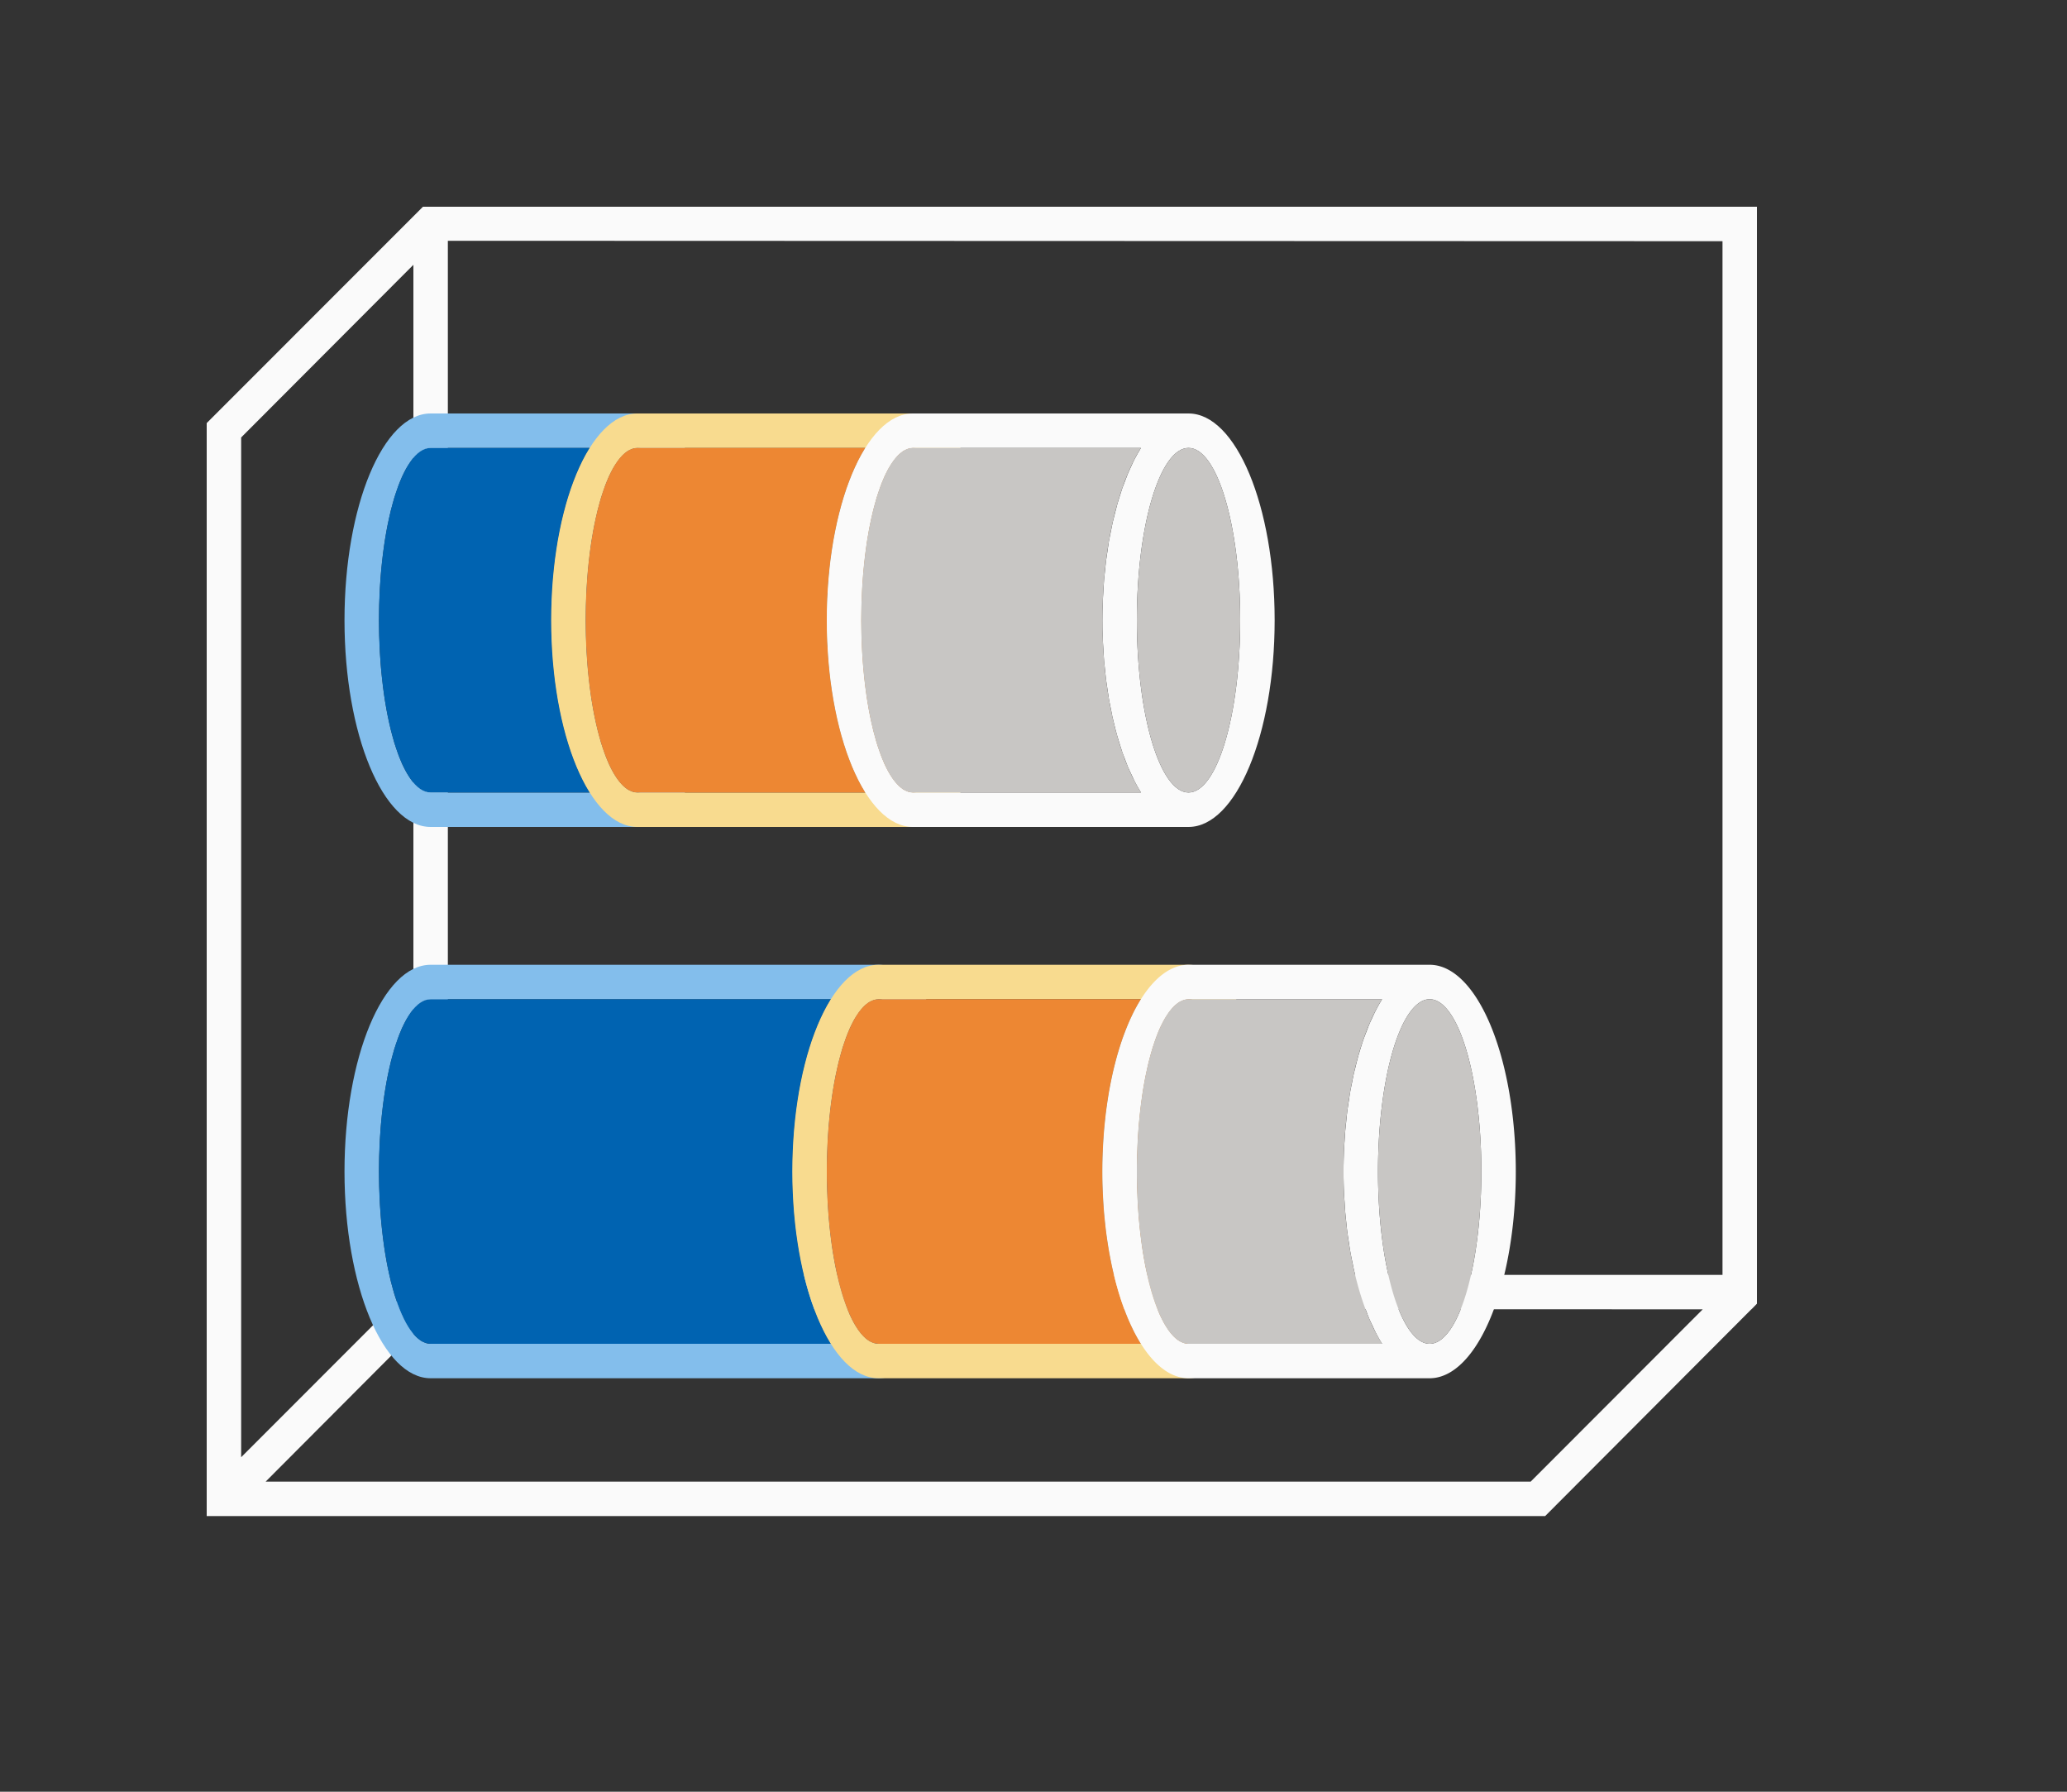 <svg height="52" viewBox="0 0 60 52" width="60" xmlns="http://www.w3.org/2000/svg"><rect x="0" y="0" width="60" height="52" fill="#333333" stroke="none"/><path d="m12.277 6-5.277 5.279-1 1v30.721 1h38.852l5.984-6h.004l.16-.164v-.836-30-1zm.723.988 37 .012v30h-37zm-1 .697v29.314.291l-5 5.002v-29.596zm.709 30.303 36.717.012-4.994 5h-36.721z" fill="#fafafa"/><path d="m28 34c0-3.314-1.119-6-2.5-6h-13c-1.381 0-2.5 2.686-2.5 6s1.119 6 2.5 6h13c1.381 0 2.5-2.686 2.5-6zm-1 0c0 2.761-.672 5-1.5 5s-1.5-2.239-1.5-5 .672-5 1.5-5 1.5 2.239 1.5 5zm-2.879 5h-11.621c-.044-.001-.087-.008-.131-.021-.022-.008-.043-.017-.064-.027-.028-.011-.056-.025-.084-.041-.025-.017-.05-.036-.074-.057-.022-.017-.043-.035-.064-.055-.028-.028-.056-.06-.084-.094-.019-.022-.038-.046-.057-.07-.03-.04-.059-.084-.088-.131-.015-.023-.03-.047-.045-.072-.028-.05-.057-.102-.084-.158-.016-.032-.033-.064-.049-.098-.031-.069-.061-.141-.09-.217-.008-.021-.016-.041-.023-.062-.029-.078-.057-.159-.084-.244-.011-.033-.022-.066-.033-.1-.027-.092-.053-.187-.078-.285-.006-.022-.012-.044-.018-.066-.021-.086-.041-.174-.061-.264-.014-.063-.028-.128-.041-.193-.009-.047-.018-.095-.027-.143-.018-.097-.035-.196-.051-.297-.01-.068-.02-.136-.029-.205-.009-.063-.017-.126-.025-.189-.011-.09-.022-.181-.031-.273-.009-.085-.018-.17-.025-.256-.004-.051-.008-.101-.012-.152-.008-.105-.015-.21-.021-.316-.004-.084-.007-.168-.01-.252-.004-.075-.007-.15-.01-.225-.004-.145-.006-.29-.006-.436 0-.145.002-.291.006-.436.003-.075.006-.15.01-.225.003-.084.006-.168.01-.252.006-.106.013-.212.021-.316.004-.051.008-.102.012-.152.008-.086.016-.171.025-.256.01-.092.02-.183.031-.273.008-.064.017-.127.025-.189.009-.069.019-.137.029-.205.016-.101.033-.2.051-.297.009-.048.018-.096.027-.143.013-.066.027-.13.041-.193.019-.09.04-.178.061-.264.006-.022.012-.044.018-.066.025-.098.051-.193.078-.285.011-.034.022-.067.033-.1.027-.085.055-.166.084-.244.008-.021.016-.042.023-.062.029-.076.059-.148.09-.217.016-.034.032-.066.049-.098.027-.056.055-.108.084-.158.015-.025.03-.049.045-.072.029-.047.058-.09.088-.131.019-.025.038-.048.057-.07.028-.034.056-.065.084-.094.021-.02.043-.038.064-.055.025-.021.049-.04.074-.057.028-.016.056-.03.084-.041.021-.011.043-.02.064-.027.043-.013.087-.021.131-.021h11.619c-.063.1-.123.207-.182.32-.037.072-.073.147-.107.225-.029.061-.058.123-.086.188-.025.063-.05.128-.074.193-.032.08-.063.162-.094.246-.036.107-.071.216-.104.328-.013.043-.026.086-.039.129-.03.11-.059.222-.086.336-.017.064-.033.129-.049.195-.018.087-.036.176-.053.266-.02.093-.039.188-.057.283-.011.072-.021.144-.031.217-.019.118-.037.238-.053.359-.012.101-.022.202-.031.305-.008.073-.016.145-.023.219l-.002.023c-.007.091-.013.183-.018.275-.009.124-.016.249-.021.375v.006c-.006.17-.009.341-.01.512 0.0.174.003.348.01.521.006.121.013.241.021.361.005.097.011.194.018.291.006.061.013.123.02.184.011.122.023.243.037.363.014.107.03.213.047.318.012.087.025.173.039.258.024.133.05.264.078.393.007.037.014.074.021.111l.004.014c.026.115.053.229.082.34.016.065.033.128.051.191.021.073.044.146.066.217.029.097.059.192.09.285.002.005.004.01.006.016.016.042.032.084.049.125.035.096.07.19.107.281.032.073.066.144.1.213.029.064.058.127.088.188.06.117.123.227.187.33z" fill="#83beec"/><path d="m27 34c0-2.761-.672-5-1.5-5s-1.5 2.239-1.5 5 .672 5 1.5 5 1.5-2.239 1.5-5zm-2.879 5c-.699-1.11-1.12-2.988-1.121-5 0-2.012.42-3.889 1.119-5h-11.619c-.828 0-1.5 2.239-1.5 5s.672 5 1.5 5z" fill="#0063b1"/><path d="m37 34c0-3.314-1.119-6-2.5-6h-9c-1.381 0-2.5 2.686-2.5 6s1.119 6 2.5 6h9c1.381 0 2.5-2.686 2.5-6zm-1 0c0 2.761-.672 5-1.5 5s-1.5-2.239-1.5-5 .672-5 1.5-5 1.5 2.239 1.5 5zm-2.879 5h-7.621c-.044-.001-.087-.008-.131-.021-.022-.008-.043-.017-.064-.027-.028-.011-.056-.025-.084-.041-.025-.017-.05-.036-.074-.057-.022-.017-.043-.035-.064-.055-.028-.028-.056-.06-.084-.094-.019-.022-.038-.046-.057-.07-.03-.04-.059-.084-.088-.131-.015-.023-.03-.047-.045-.072-.028-.05-.057-.102-.084-.158-.016-.032-.033-.064-.049-.098-.031-.069-.061-.141-.09-.217-.008-.021-.016-.041-.023-.062-.029-.078-.057-.159-.084-.244-.011-.033-.022-.066-.033-.1-.027-.092-.053-.187-.078-.285-.006-.022-.012-.044-.018-.066-.021-.086-.041-.174-.061-.264-.014-.063-.028-.128-.041-.193-.009-.047-.018-.095-.027-.143-.018-.097-.035-.196-.051-.297-.01-.068-.02-.136-.029-.205-.009-.063-.017-.126-.025-.189-.011-.09-.022-.181-.031-.273-.009-.085-.018-.17-.025-.256-.004-.051-.008-.101-.012-.152-.008-.105-.015-.21-.021-.316-.004-.084-.007-.168-.01-.252-.004-.075-.007-.15-.01-.225-.004-.145-.006-.29-.006-.436 0-.145.002-.291.006-.436.003-.075.006-.15.01-.225.003-.084.006-.168.01-.252.006-.106.013-.212.021-.316.004-.051.008-.102.012-.152.008-.086.016-.171.025-.256.01-.092.02-.183.031-.273.008-.064.017-.127.025-.189.009-.069.019-.137.029-.205.016-.101.033-.2.051-.297.009-.048.018-.096.027-.143.013-.066.027-.13.041-.193.019-.09.04-.178.061-.264.006-.022.012-.044.018-.066.025-.098.051-.193.078-.285.011-.034.022-.067.033-.1.027-.085.055-.166.084-.244.008-.021.016-.042.023-.062.029-.076.059-.148.09-.217.016-.034.032-.066.049-.098.027-.056.055-.108.084-.158.015-.025.03-.049.045-.072.029-.047.058-.09.088-.131.019-.025.038-.048.057-.07.028-.034.056-.065.084-.094.021-.02.043-.038.064-.055.025-.021.049-.04.074-.057.028-.016.056-.03.084-.041.021-.011.043-.02.064-.027.043-.013.087-.021.131-.021h7.619c-.063.1-.123.207-.182.32-.037.072-.073.147-.107.225-.029.061-.058.123-.086.188-.025.063-.05.128-.074.193-.032.08-.063.162-.094.246-.036.107-.071.216-.104.328-.013.043-.026.086-.039.129-.03.11-.059.222-.086.336-.017.064-.033.129-.049.195-.018.087-.036.176-.053.266-.02.093-.039.188-.057.283-.011.072-.021.144-.031.217-.019.118-.037.238-.053.359-.012.101-.022.202-.031.305-.008.073-.016.145-.023.219l-.002.023c-.007.091-.013.183-.018.275-.009.124-.016.249-.021.375v.006c-.006.17-.009.341-.01.512 0.0.174.003.348.01.521.006.121.013.241.021.361.005.097.011.194.018.291.006.061.013.123.02.184.011.122.023.243.037.363.014.107.03.213.047.318.012.087.025.173.039.258.024.133.05.264.078.393.007.037.014.074.021.111l.004.014c.026.115.053.229.082.34.016.065.033.128.051.191.021.073.044.146.066.217.029.097.059.192.09.285.002.005.004.01.006.016.016.042.032.084.049.125.035.096.07.19.107.281.032.073.066.144.1.213.029.064.058.127.088.188.06.117.123.227.187.33z" fill="#f8db8f"/><path d="m36 34c0-2.761-.672-5-1.5-5s-1.5 2.239-1.5 5 .672 5 1.5 5 1.5-2.239 1.5-5zm-2.879 5c-.699-1.11-1.12-2.988-1.121-5 0-2.012.42-3.889 1.119-5h-7.619c-.828 0-1.5 2.239-1.5 5s.672 5 1.5 5z" fill="#ed8733"/><path d="m44 34a2.5 6 0 0 0 -2.5-6h-7a2.5 6 0 0 0 -2.5 6 2.5 6 0 0 0 2.5 6h7a2.5 6 0 0 0 2.5-6zm-1 0a1.5 5 0 0 1 -1.5 5 1.5 5 0 0 1 -1.5-5 1.5 5 0 0 1 1.5-5 1.5 5 0 0 1 1.5 5zm-2.879 5h-5.621a1.5 5 0 0 1 -.131-.021 1.5 5 0 0 1 -.064-.027 1.5 5 0 0 1 -.084-.041 1.5 5 0 0 1 -.074-.057 1.5 5 0 0 1 -.064-.055 1.5 5 0 0 1 -.084-.094 1.5 5 0 0 1 -.057-.07 1.5 5 0 0 1 -.088-.131 1.5 5 0 0 1 -.045-.072 1.5 5 0 0 1 -.084-.158 1.5 5 0 0 1 -.049-.098 1.5 5 0 0 1 -.09-.217 1.5 5 0 0 1 -.023-.062 1.5 5 0 0 1 -.084-.244 1.5 5 0 0 1 -.033-.1 1.5 5 0 0 1 -.078-.285 1.5 5 0 0 1 -.018-.066 1.5 5 0 0 1 -.061-.264 1.5 5 0 0 1 -.041-.193 1.5 5 0 0 1 -.027-.143 1.5 5 0 0 1 -.051-.297 1.5 5 0 0 1 -.029-.205 1.5 5 0 0 1 -.025-.189 1.5 5 0 0 1 -.031-.273 1.5 5 0 0 1 -.025-.256 1.5 5 0 0 1 -.012-.152 1.5 5 0 0 1 -.021-.316 1.5 5 0 0 1 -.01-.252 1.5 5 0 0 1 -.01-.225 1.5 5 0 0 1 -.006-.436 1.5 5 0 0 1 .006-.436 1.5 5 0 0 1 .01-.225 1.5 5 0 0 1 .01-.252 1.5 5 0 0 1 .021-.316 1.5 5 0 0 1 .012-.152 1.5 5 0 0 1 .025-.256 1.5 5 0 0 1 .031-.273 1.5 5 0 0 1 .025-.189 1.5 5 0 0 1 .029-.205 1.5 5 0 0 1 .051-.297 1.5 5 0 0 1 .027-.143 1.5 5 0 0 1 .041-.193 1.5 5 0 0 1 .061-.264 1.5 5 0 0 1 .018-.066 1.5 5 0 0 1 .078-.285 1.5 5 0 0 1 .033-.1 1.5 5 0 0 1 .084-.244 1.5 5 0 0 1 .023-.062 1.5 5 0 0 1 .09-.217 1.5 5 0 0 1 .049-.098 1.5 5 0 0 1 .084-.158 1.5 5 0 0 1 .045-.072 1.5 5 0 0 1 .088-.131 1.5 5 0 0 1 .057-.07 1.5 5 0 0 1 .084-.094 1.5 5 0 0 1 .064-.055 1.5 5 0 0 1 .074-.057 1.5 5 0 0 1 .084-.041 1.5 5 0 0 1 .064-.027 1.5 5 0 0 1 .131-.021h5.619a2.5 6 0 0 0 -.182.32 2.5 6 0 0 0 -.107.225 2.5 6 0 0 0 -.086.188 2.5 6 0 0 0 -.074.193 2.5 6 0 0 0 -.094.246 2.5 6 0 0 0 -.104.328 2.5 6 0 0 0 -.039.129 2.5 6 0 0 0 -.086.336 2.5 6 0 0 0 -.049.195 2.5 6 0 0 0 -.053.266 2.5 6 0 0 0 -.057.283 2.5 6 0 0 0 -.031.217 2.5 6 0 0 0 -.053.359 2.5 6 0 0 0 -.031.305 2.5 6 0 0 0 -.023.219 2.5 6 0 0 0 -.002.023 2.5 6 0 0 0 -.018.275 2.5 6 0 0 0 -.021.375 2.5 6 0 0 0 0 .006 2.5 6 0 0 0 -.01.512 2.5 6 0 0 0 .01.521 2.5 6 0 0 0 .021.361 2.5 6 0 0 0 .018.291 2.5 6 0 0 0 .02.184 2.5 6 0 0 0 .037.363 2.5 6 0 0 0 .047.318 2.5 6 0 0 0 .039.258 2.5 6 0 0 0 .078.393 2.5 6 0 0 0 .021.111 2.5 6 0 0 0 .004.014 2.5 6 0 0 0 .082.34 2.5 6 0 0 0 .051.191 2.5 6 0 0 0 .066.217 2.5 6 0 0 0 .09.285 2.5 6 0 0 0 .006.016 2.5 6 0 0 0 .049.125 2.5 6 0 0 0 .107.281 2.5 6 0 0 0 .1.213 2.5 6 0 0 0 .088.188 2.5 6 0 0 0 .187.33z" fill="#fafafa"/><path d="m43 34a1.5 5 0 0 0 -1.5-5 1.5 5 0 0 0 -1.5 5 1.5 5 0 0 0 1.5 5 1.5 5 0 0 0 1.5-5zm-2.879 5a2.5 6 0 0 1 -1.121-5 2.5 6 0 0 1 1.119-5h-5.619a1.5 5 0 0 0 -1.5 5 1.5 5 0 0 0 1.5 5z" fill="#c8c6c4"/><g transform="matrix(0 1 -1 0 52 -4)"><path d="m22 31c-3.314 0-6 1.119-6 2.5v6c0 1.381 2.686 2.5 6 2.5s6-1.119 6-2.5v-6c0-1.381-2.686-2.5-6-2.5zm0 1c2.761 0 5 .672 5 1.5s-2.239 1.5-5 1.5-5-.672-5-1.5 2.239-1.5 5-1.5zm5 2.879v4.621c-.001.044-.008.087-.021.131-.008.022-.017.043-.027.064-.011.028-.025.056-.041.084-.017.025-.036.05-.057.074-.017.022-.035.043-.055.064-.028.028-.06.056-.094.084-.022.019-.046.038-.07.057-.04.03-.084.059-.131.088-.023.015-.047.03-.072.045-.05.028-.102.057-.158.084-.032.016-.064.033-.098.049-.069.031-.141.061-.217.09-.021.008-.041.016-.062.023-.078.029-.159.057-.244.084-.033.011-.066.022-.1.033-.092.027-.187.053-.285.078-.022.006-.044.012-.066.018-.086.021-.174.041-.264.061-.063.014-.128.028-.193.041-.047.009-.095.018-.143.027-.097.018-.196.035-.297.051-.068.01-.136.02-.205.029-.063.009-.126.017-.189.025-.09.011-.181.022-.273.031-.085.009-.17.018-.256.025-.051.004-.101.008-.152.012-.105.008-.21.015-.316.021-.084.004-.168.007-.252.01-.075.004-.15.007-.225.01-.145.004-.29.006-.436.006-.145-0-.291-.002-.436-.006-.075-.003-.15-.006-.225-.01-.084-.003-.168-.006-.252-.01-.106-.006-.212-.013-.316-.021-.051-.004-.102-.008-.152-.012-.086-.008-.171-.016-.256-.025-.092-.01-.183-.02-.273-.031-.064-.008-.127-.017-.189-.025-.069-.009-.137-.019-.205-.029-.101-.016-.2-.033-.297-.051-.048-.009-.096-.018-.143-.027-.066-.013-.13-.027-.193-.041-.09-.019-.178-.04-.264-.061-.022-.006-.044-.012-.066-.018-.098-.025-.193-.051-.285-.078-.034-.011-.067-.022-.1-.033-.085-.027-.166-.055-.244-.084-.021-.008-.042-.016-.062-.023-.076-.029-.148-.059-.217-.09-.034-.016-.066-.032-.098-.049-.056-.027-.108-.055-.158-.084-.025-.015-.049-.03-.072-.045-.047-.029-.09-.058-.131-.088-.025-.019-.048-.038-.07-.057-.034-.028-.065-.056-.094-.084-.02-.021-.038-.043-.055-.064-.021-.025-.04-.049-.057-.074-.016-.028-.03-.056-.041-.084-.011-.021-.02-.043-.027-.064-.013-.043-.021-.087-.021-.131v-4.619c.1.063.207.123.32.182.072.037.147.073.225.107.061.029.123.058.188.086.063.025.128.05.193.074.08.032.162.063.246.094.107.036.216.071.328.104.043.013.086.026.129.039.11.03.222.059.336.086.064.017.129.033.195.049.087.018.176.036.266.053.093.02.188.039.283.057.072.011.144.021.217.031.118.019.238.037.359.053.101.012.202.022.305.031.073.008.145.016.219.023l.023.002c.091.007.183.013.275.018.124.009.249.016.375.021h.006c.17.006.341.009.512.01.174-0.0.348-.003.521-.01.121-.006.241-.013.361-.021.097-.005.194-.011.291-.018.061-.006.123-.013.184-.02.122-.011.243-.023.363-.037.107-.014.213-.03.318-.047.087-.012.173-.025.258-.039.133-.024.264-.05.393-.078.037-.007.074-.014.111-.021l.014-.004c.115-.026.229-.053.34-.082.065-.016.128-.033.191-.051.073-.021.146-.044.217-.066.097-.029.192-.059.285-.09.005-.002.01-.004.016-.006.042-.016.084-.032.125-.049.096-.035.19-.07.281-.107.073-.032.144-.066.213-.1.064-.029.127-.058.188-.088.117-.06.227-.123.33-.187z" fill="#83beec"/><path d="m22 32c-2.761 0-5 .672-5 1.5s2.239 1.5 5 1.5 5-.672 5-1.5-2.239-1.5-5-1.5zm5 2.879c-1.11.699-2.988 1.12-5 1.121-2.012-0-3.889-.42-5-1.119v4.619c0 .828 2.239 1.5 5 1.5s5-.672 5-1.5z" fill="#0063b1"/><path d="m22 23c-3.314 0-6 1.119-6 2.5v8c0 1.381 2.686 2.5 6 2.5s6-1.119 6-2.5v-8c0-1.381-2.686-2.5-6-2.5zm0 1c2.761 0 5 .672 5 1.5s-2.239 1.5-5 1.5-5-.672-5-1.5 2.239-1.5 5-1.5zm5 2.879v6.621c-.001.044-.008.087-.021.131-.008.022-.017.043-.027.064-.011.028-.025.056-.041.084-.017.025-.036.05-.057.074-.017.022-.035.043-.055.064-.028.028-.06.056-.094.084-.022.019-.046.038-.07.057-.04.03-.084.059-.131.088-.023.015-.047.03-.072.045-.05.028-.102.057-.158.084-.032.016-.064.033-.098.049-.069.031-.141.061-.217.09-.021.008-.041.016-.062.023-.078.029-.159.057-.244.084-.033.011-.066.022-.1.033-.092.027-.187.053-.285.078-.022.006-.044.012-.066.018-.086.021-.174.041-.264.061-.063.014-.128.028-.193.041-.047.009-.095.018-.143.027-.097.018-.196.035-.297.051-.068.01-.136.02-.205.029-.063.009-.126.017-.189.025-.09.011-.181.022-.273.031-.085.009-.17.018-.256.025-.051.004-.101.008-.152.012-.105.008-.21.015-.316.021-.084.004-.168.007-.252.01-.075.004-.15.007-.225.01-.145.004-.29.006-.436.006-.145-0-.291-.002-.436-.006-.075-.003-.15-.006-.225-.01-.084-.003-.168-.006-.252-.01-.106-.006-.212-.013-.316-.021-.051-.004-.102-.008-.152-.012-.086-.008-.171-.016-.256-.025-.092-.01-.183-.02-.273-.031-.064-.008-.127-.017-.189-.025-.069-.009-.137-.019-.205-.029-.101-.016-.2-.033-.297-.051-.048-.009-.096-.018-.143-.027-.066-.013-.13-.027-.193-.041-.09-.019-.178-.04-.264-.061-.022-.006-.044-.012-.066-.018-.098-.025-.193-.051-.285-.078-.034-.011-.067-.022-.1-.033-.085-.027-.166-.055-.244-.084-.021-.008-.042-.016-.062-.023-.076-.029-.148-.059-.217-.09-.034-.016-.066-.032-.098-.049-.056-.027-.108-.055-.158-.084-.025-.015-.049-.03-.072-.045-.047-.029-.09-.058-.131-.088-.025-.019-.048-.038-.07-.057-.034-.028-.065-.056-.094-.084-.02-.021-.038-.043-.055-.064-.021-.025-.04-.049-.057-.074-.016-.028-.03-.056-.041-.084-.011-.021-.02-.043-.027-.064-.013-.043-.021-.087-.021-.131v-6.619c.1.063.207.123.32.182.072.037.147.073.225.107.061.029.123.058.188.086.063.025.128.05.193.074.08.032.162.063.246.094.107.036.216.071.328.104.043.013.086.026.129.039.11.03.222.059.336.086.064.017.129.033.195.049.087.018.176.036.266.053.093.02.188.039.283.057.072.011.144.021.217.031.118.019.238.037.359.053.101.012.202.022.305.031.073.008.145.016.219.023l.023.002c.091.007.183.013.275.018.124.009.249.016.375.021h.006c.17.006.341.009.512.01.174-0.0.348-.003.521-.01.121-.006.241-.013.361-.021.097-.005.194-.011.291-.018.061-.006.123-.013.184-.02.122-.011.243-.023.363-.037.107-.014.213-.03.318-.047.087-.012.173-.025.258-.039.133-.024.264-.05.393-.078.037-.007.074-.014.111-.021l.014-.004c.115-.026.229-.053.34-.082.065-.016.128-.033.191-.051.073-.021.146-.044.217-.066.097-.029.192-.059.285-.09.005-.002.01-.004.016-.006.042-.016.084-.032.125-.049.096-.035.19-.07.281-.107.073-.032.144-.066.213-.1.064-.029.127-.058.188-.088.117-.06.227-.123.33-.187z" fill="#f8db8f"/><path d="m22 24c-2.761 0-5 .672-5 1.5s2.239 1.5 5 1.5 5-.672 5-1.5-2.239-1.5-5-1.5zm5 2.879c-1.11.699-2.988 1.12-5 1.121-2.012-0-3.889-.42-5-1.119v6.619c0 .828 2.239 1.5 5 1.5s5-.672 5-1.5z" fill="#ed8733"/><path d="m22 15c-3.314 0-6 1.119-6 2.5v8c0 1.381 2.686 2.5 6 2.5s6-1.119 6-2.5v-8c0-1.381-2.686-2.5-6-2.5zm0 1c2.761 0 5 .672 5 1.5s-2.239 1.5-5 1.5-5-.672-5-1.5 2.239-1.5 5-1.5zm5 2.879v6.621c-.001.044-.008.087-.021.131-.008.022-.017.043-.027.064-.011.028-.025.056-.041.084-.017.025-.036.05-.057.074-.017.022-.035.043-.055.064-.028.028-.06.056-.094.084-.022.019-.046.038-.07.057-.04.03-.084.059-.131.088-.023.015-.047.03-.072.045-.05.028-.102.057-.158.084-.032.016-.064.033-.098.049-.069.031-.141.061-.217.09-.021.008-.041.016-.062.023-.078.029-.159.057-.244.084-.033.011-.066.022-.1.033-.092.027-.187.053-.285.078-.022.006-.044.012-.066.018-.086.021-.174.041-.264.061-.063.014-.128.028-.193.041-.047.009-.095.018-.143.027-.097.018-.196.035-.297.051-.068.01-.136.02-.205.029-.063.009-.126.017-.189.025-.09.011-.181.022-.273.031-.085.009-.17.018-.256.025-.051.004-.101.008-.152.012-.105.008-.21.015-.316.021-.084.004-.168.007-.252.01-.075.004-.15.007-.225.01-.145.004-.29.006-.436.006-.145-0-.291-.002-.436-.006-.075-.003-.15-.006-.225-.01-.084-.003-.168-.006-.252-.01-.106-.006-.212-.013-.316-.021-.051-.004-.102-.008-.152-.012-.086-.008-.171-.016-.256-.025-.092-.01-.183-.02-.273-.031-.064-.008-.127-.017-.189-.025-.069-.009-.137-.019-.205-.029-.101-.016-.2-.033-.297-.051-.048-.009-.096-.018-.143-.027-.066-.013-.13-.027-.193-.041-.09-.019-.178-.04-.264-.061-.022-.006-.044-.012-.066-.018-.098-.025-.193-.051-.285-.078-.034-.011-.067-.022-.1-.033-.085-.027-.166-.055-.244-.084-.021-.008-.042-.016-.062-.023-.076-.029-.148-.059-.217-.09-.034-.016-.066-.032-.098-.049-.056-.027-.108-.055-.158-.084-.025-.015-.049-.03-.072-.045-.047-.029-.09-.058-.131-.088-.025-.019-.048-.038-.07-.057-.034-.028-.065-.056-.094-.084-.02-.021-.038-.043-.055-.064-.021-.025-.04-.049-.057-.074-.016-.028-.03-.056-.041-.084-.011-.021-.02-.043-.027-.064-.013-.043-.021-.087-.021-.131v-6.619c.1.063.207.123.32.182.072.037.147.073.225.107.061.029.123.058.188.086.063.025.128.05.193.074.08.032.162.063.246.094.107.036.216.071.328.104.043.013.086.026.129.039.11.03.222.059.336.086.064.017.129.033.195.049.087.018.176.036.266.053.093.02.188.039.283.057.072.011.144.021.217.031.118.019.238.037.359.053.101.012.202.022.305.031.073.008.145.016.219.023l.023.002c.091.007.183.013.275.018.124.009.249.016.375.021h.006c.17.006.341.009.512.01.174-0.0.348-.003.521-.01.121-.006.241-.013.361-.021.097-.005.194-.011.291-.018.061-.006.123-.013.184-.02.122-.011.243-.023.363-.037.107-.014.213-.03.318-.047.087-.012.173-.025.258-.039.133-.024.264-.05.393-.078.037-.007.074-.014.111-.021l.014-.004c.115-.026.229-.053.34-.082.065-.016.128-.033.191-.051.073-.021.146-.044.217-.066.097-.029.192-.059.285-.09.005-.002.01-.004.016-.006.042-.016.084-.032.125-.049.096-.035.19-.07.281-.107.073-.032.144-.066.213-.1.064-.029.127-.058.188-.088.117-.06.227-.123.33-.187z" fill="#fafafa"/><path d="m22 16c-2.761 0-5 .672-5 1.5s2.239 1.5 5 1.5 5-.672 5-1.5-2.239-1.5-5-1.5zm5 2.879c-1.11.699-2.988 1.12-5 1.121-2.012-0-3.889-.42-5-1.119v6.619c0 .828 2.239 1.5 5 1.5s5-.672 5-1.5z" fill="#c8c6c4"/></g></svg>